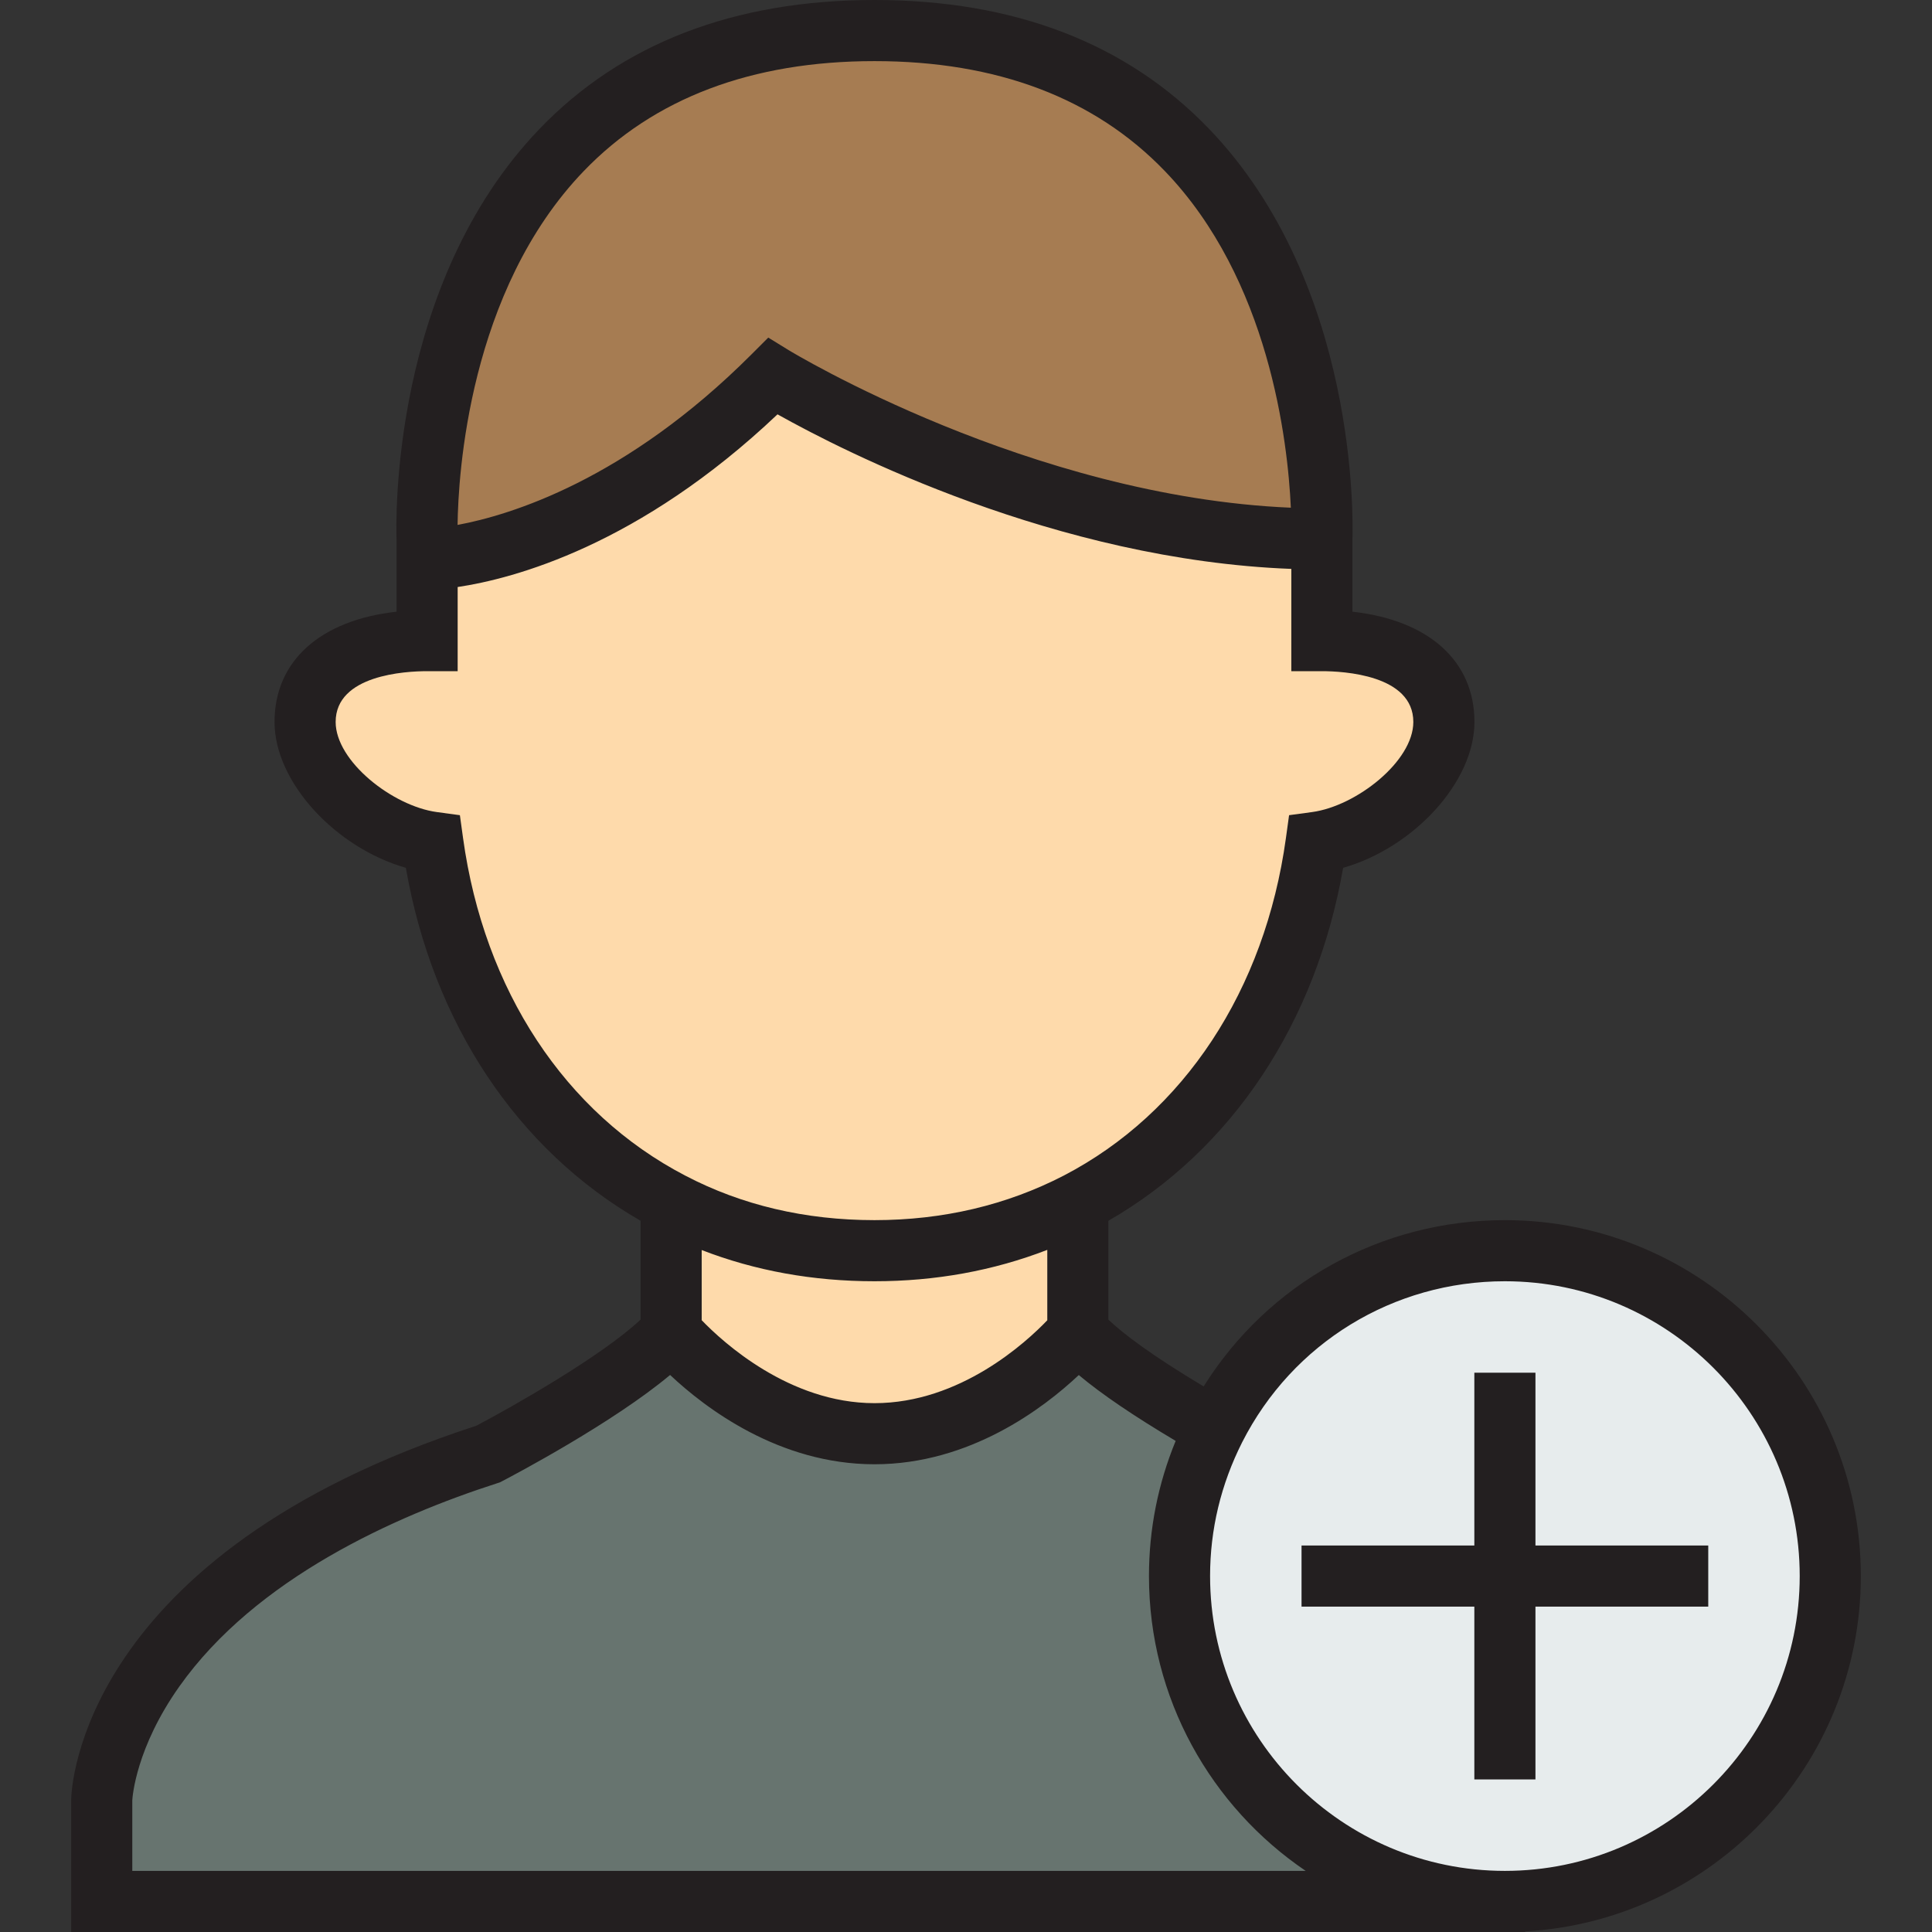 <!DOCTYPE svg PUBLIC "-//W3C//DTD SVG 1.1//EN" "http://www.w3.org/Graphics/SVG/1.1/DTD/svg11.dtd">

<!-- Uploaded to: SVG Repo, www.svgrepo.com, Transformed by: SVG Repo Mixer Tools -->
<svg height="32px" width="32px" version="1.1" id="Layer_1" xmlns="http://www.w3.org/2000/svg" xmlns:xlink="http://www.w3.org/1999/xlink" viewBox="0 0 512.001 512.001" xml:space="preserve" fill="#000000">

<rect x="0" y="0" width="512.001" height="512.001" fill="#333333" stroke="none"/>

<g id="SVGRepo_bgCarrier" stroke-width="0"/>

<g id="SVGRepo_tracerCarrier" stroke-linecap="round" stroke-linejoin="round"/>

<g id="SVGRepo_iconCarrier"> <path style="fill:#E7ECED;" d="M321.964,378.55c14.227-28.024,43.329-47.101,76.85-47.101c47.64,0,86.227,38.587,86.227,86.227 s-38.587,86.227-86.227,86.227s-86.227-38.587-86.227-86.227C312.587,403.556,316.036,390.299,321.964,378.55z"/> <path style="fill:#FEDAAB;" d="M177.858,318.73c15.629,8.192,33.844,12.718,53.892,12.718s38.263-4.635,53.892-12.718v34.276 c0,0-22.203,26.945-53.892,26.945s-53.892-26.945-53.892-26.945L177.858,318.73L177.858,318.73z"/> <path style="fill:#67746f;" d="M398.814,503.902H26.961c0-15.09,0-26.945,0-26.945s0.97-58.958,102.395-91.616 c0,0,36.755-19.185,48.503-32.335c0,0,22.203,26.945,53.892,26.945s53.892-26.945,53.892-26.945 c7.329,8.3,24.466,18.755,36.323,25.545c-5.928,11.748-9.377,25.006-9.377,39.126C312.587,465.316,351.174,503.902,398.814,503.902z "/> <path style="fill:#FEDAAB;" d="M285.641,318.73c-15.629,8.084-33.844,12.718-53.892,12.718s-38.263-4.527-53.892-12.718 c-34.598-18-57.34-53.353-63.161-95.497c-16.706-2.263-33.844-18.108-33.844-31.903c0-14.874,14.443-21.557,32.335-21.557v-21.557 c0,0,43.113,0,91.616-48.503c0,0,70.059,43.113,145.508,43.113v26.945c17.892,0,32.335,6.682,32.335,21.557 c0,13.797-17.137,29.64-33.844,31.903C342.982,265.377,320.24,300.73,285.641,318.73z"/> <path style="fill:#A67C52;" d="M204.803,99.714c-48.503,48.503-91.616,48.503-91.616,48.503v-5.389 c0,0-5.605-134.729,118.562-134.729c123.951,0,118.562,134.729,118.562,134.729C274.863,142.827,204.803,99.714,204.803,99.714z"/> <g> <path style="fill:#231F20;" d="M493.139,417.675c0-52.011-42.313-94.325-94.324-94.325c-32.83,0-62.688,16.69-79.835,44.071 c-13.989-8.37-21.365-14.022-25.239-17.694v-26.213c32.68-18.787,55.046-52.405,62.205-93.531 c18.607-5.311,34.799-22.685,34.799-38.652c0-16.221-12.185-26.993-32.334-29.225v-19.129c0.158-4.58,1.563-67.652-37.994-108.823 C298.641,11.49,268.81,0,231.75,0c-37.158,0-67.044,11.514-88.826,34.221c-39.481,41.157-38.001,104.123-37.834,108.761v19.124 c-20.151,2.232-32.335,13.004-32.335,29.225c0,15.967,16.194,33.339,34.799,38.652c7.162,41.134,29.533,74.756,62.206,93.533v26.19 c-10.217,9.641-33.937,23.08-43.552,28.145c-105.062,34.093-107.3,96.338-107.343,98.975l-0.001,35.177h385.341v-0.158 C453.716,509.039,493.139,467.877,493.139,417.675z M185.956,331.273c14.14,5.487,29.485,8.273,45.794,8.273 c16.181,0,31.523-2.8,45.794-8.317v18.656c-5.531,5.782-23.048,21.968-45.794,21.968c-22.598,0-40.237-16.217-45.794-21.984 L185.956,331.273L185.956,331.273z M154.681,45.36c18.604-19.352,44.534-29.164,77.069-29.164c32.442,0,58.322,9.793,76.918,29.107 c27.707,28.774,32.611,71.659,33.422,89.244c-69.063-2.924-132.388-41.328-133.041-41.73l-5.447-3.351l-4.523,4.523 c-33.19,33.19-63.757,42.509-77.815,45.119C121.43,125.901,124.183,77.083,154.681,45.36z M122.718,222.127l-0.841-6.092 l-6.094-0.826c-11.717-1.587-26.833-13.452-26.833-23.879c0-12.488,18.552-13.459,24.237-13.459h8.098v-22.304 c14.834-2.216,48.103-10.995,84.763-45.763c17.497,9.814,73.822,38.598,136.169,40.961l-0.005,27.105h8.098 c5.686,0,24.236,0.971,24.236,13.459c0,10.427-15.116,22.292-26.833,23.879l-6.094,0.826l-0.841,6.092 c-5.558,40.254-27.019,72.846-58.86,89.411c-15.155,7.839-32.035,11.813-50.172,11.813c-18.337,0-35.203-3.968-50.155-11.805 C149.737,294.972,128.277,262.379,122.718,222.127z M35.058,495.804v-18.699c0.052-0.944,0.973-13.938,12.483-30.19 c20.263-28.612,57.025-45.086,84.297-53.867l0.655-0.211l0.61-0.319c3.354-1.75,29.401-15.506,44.481-28.135 c9.324,8.777,28.869,23.665,54.166,23.665c25.276,0,44.811-14.866,54.143-23.645c6.004,5.039,14.511,10.818,25.671,17.453 c-4.695,11.431-7.076,23.445-7.076,35.819c0,32.466,16.488,61.153,41.531,78.129H35.058V495.804z M398.814,495.804 c-43.081,0-78.129-35.049-78.129-78.129c0-12.349,2.861-24.281,8.505-35.468c13.364-26.314,40.041-42.662,69.624-42.662 c43.08,0,78.128,35.049,78.128,78.129S441.895,495.804,398.814,495.804z"/> <polygon style="fill:#231F20;" points="406.912,363.783 390.716,363.783 390.716,409.577 344.922,409.577 344.922,425.773 390.716,425.773 390.716,471.567 406.912,471.567 406.912,425.773 452.705,425.773 452.705,409.577 406.912,409.577 "/> </g> </g>

</svg>